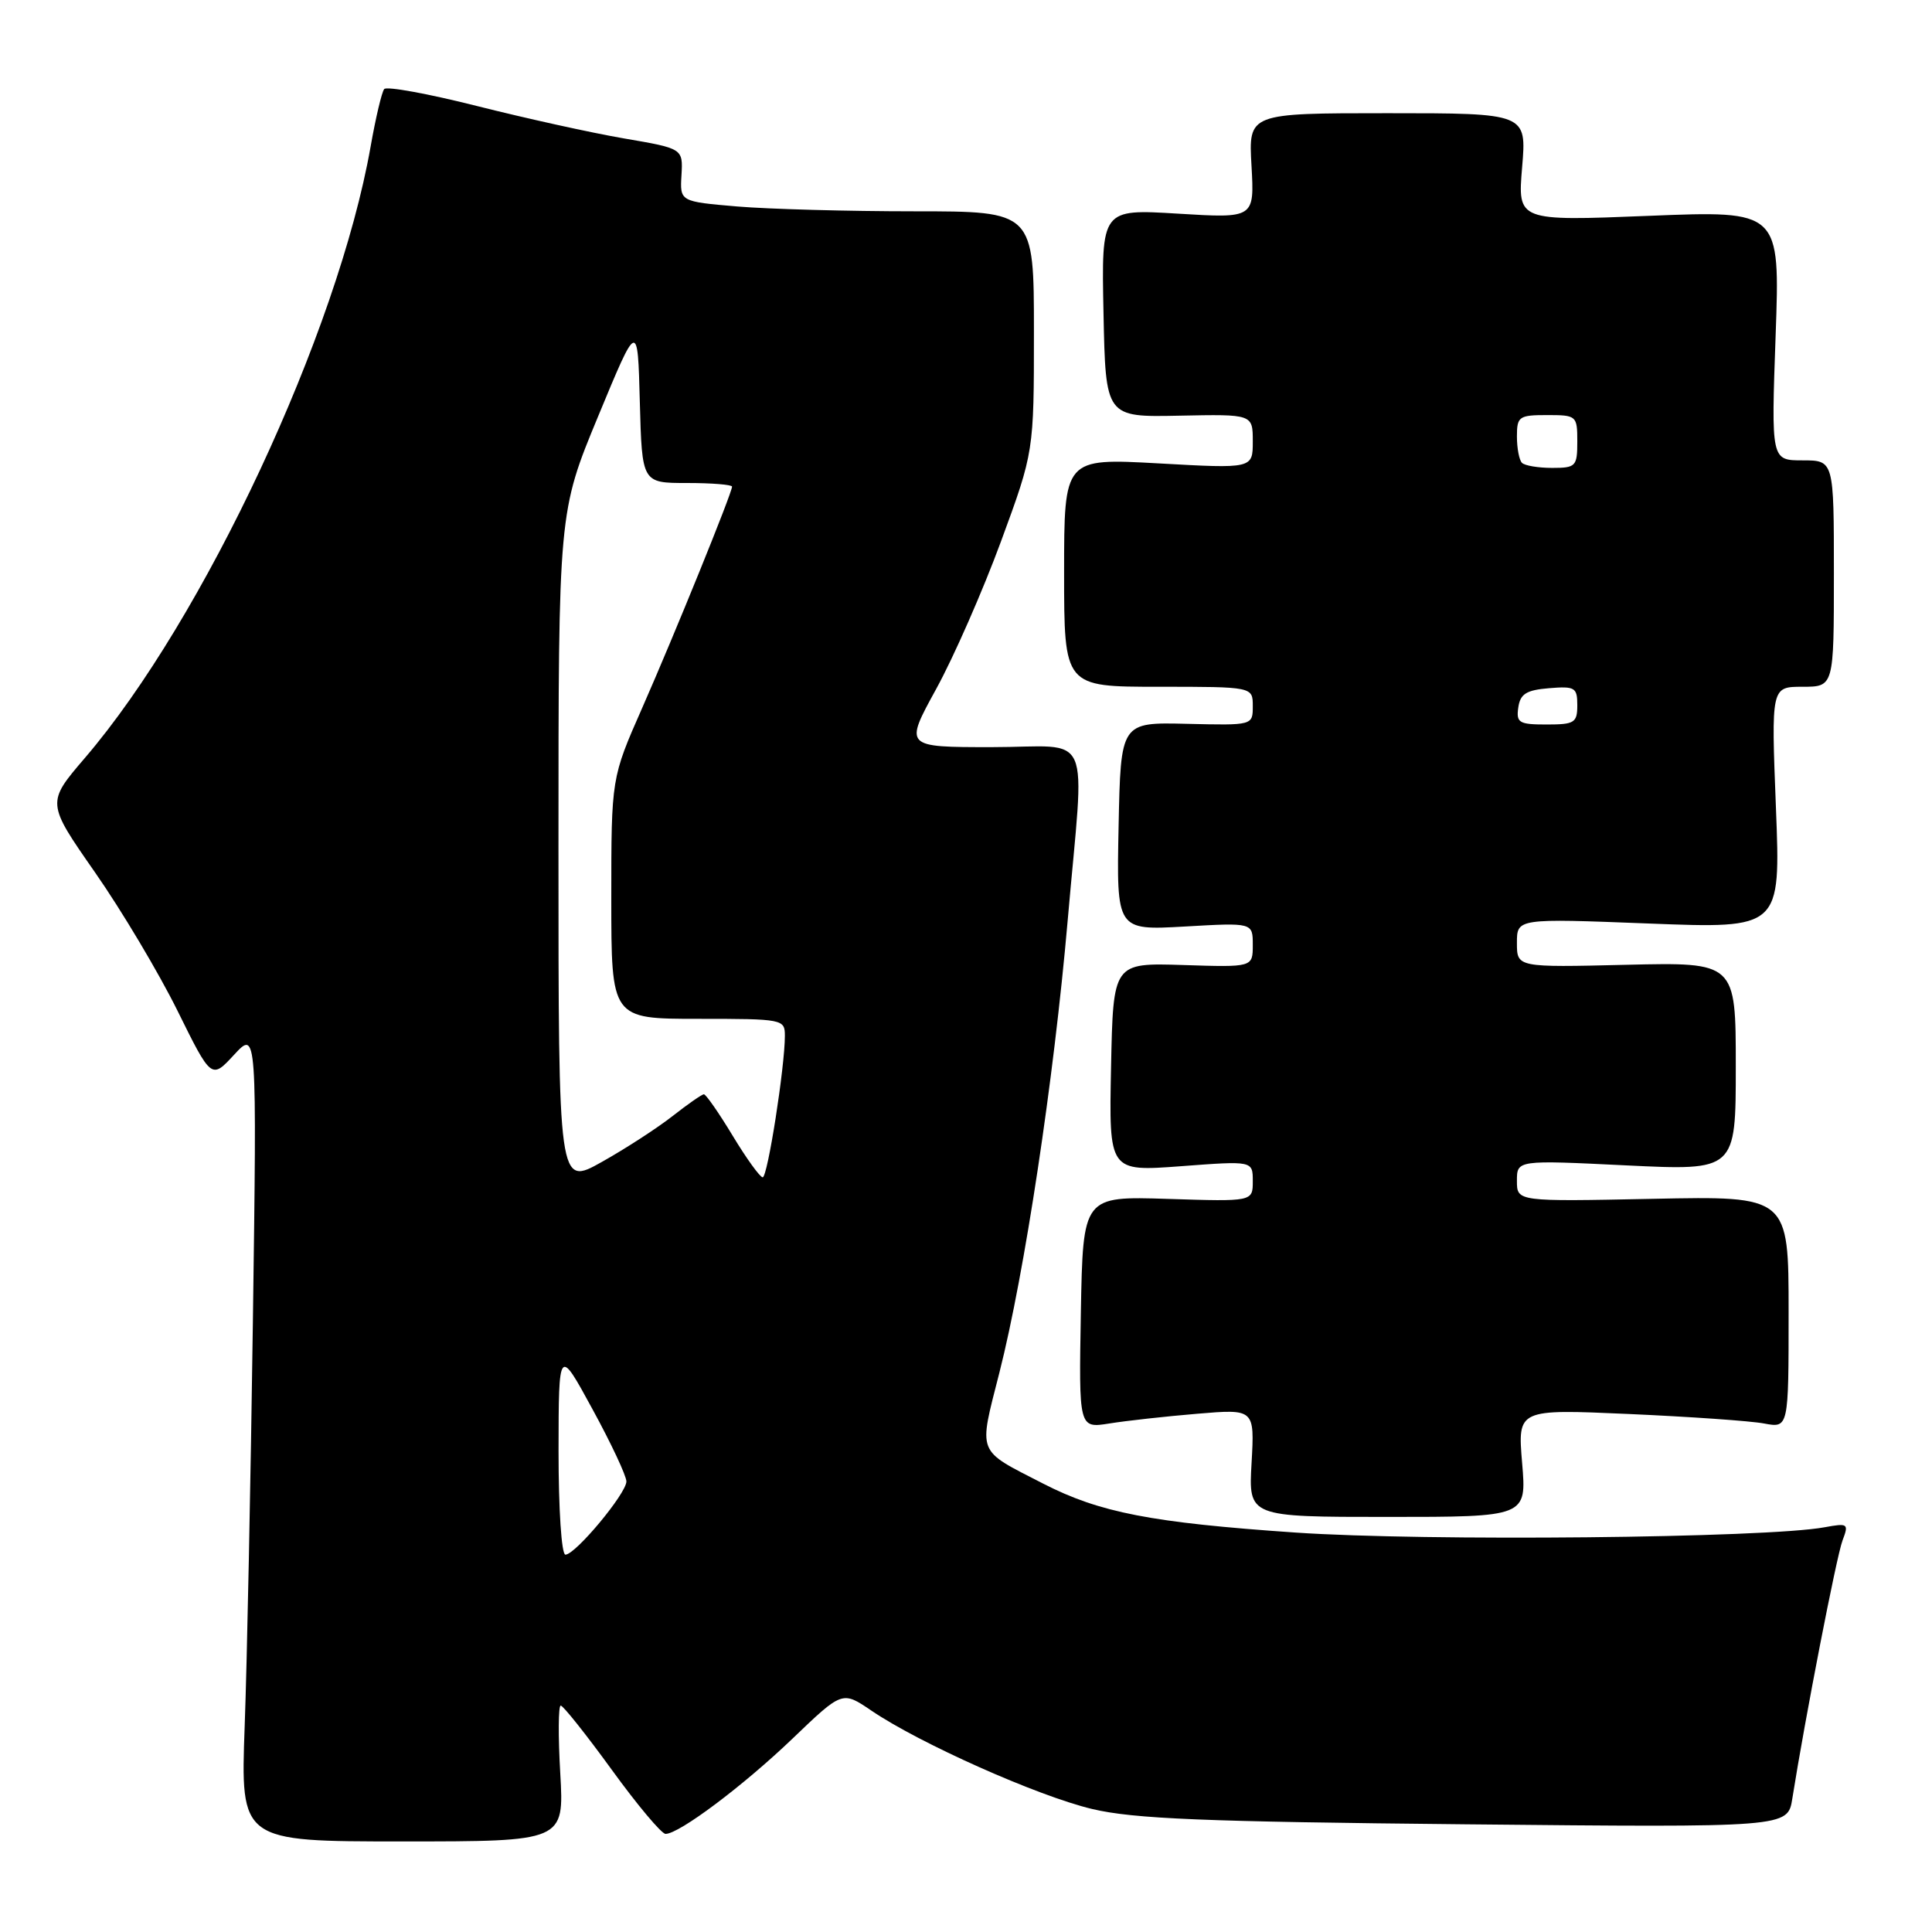 <?xml version="1.0" encoding="UTF-8" standalone="no"?>
<!DOCTYPE svg PUBLIC "-//W3C//DTD SVG 1.1//EN" "http://www.w3.org/Graphics/SVG/1.1/DTD/svg11.dtd" >
<svg xmlns="http://www.w3.org/2000/svg" xmlns:xlink="http://www.w3.org/1999/xlink" version="1.1" viewBox="0 0 256 256">
 <g >
 <path fill="currentColor"
d=" M 74.24 235.00 C 73.95 230.05 73.98 226.00 74.30 226.00 C 74.62 226.00 77.66 229.82 81.06 234.50 C 84.45 239.18 87.66 243.00 88.19 243.00 C 90.00 243.00 98.52 236.60 105.05 230.34 C 111.61 224.05 111.61 224.05 115.44 226.65 C 121.85 231.01 137.52 237.99 144.71 239.70 C 150.23 241.01 159.50 241.39 194.19 241.73 C 236.88 242.15 236.88 242.15 237.49 238.33 C 239.17 227.73 243.35 206.21 244.14 204.13 C 244.99 201.89 244.88 201.80 241.77 202.37 C 234.07 203.80 188.84 204.25 171.64 203.07 C 152.56 201.76 145.72 200.43 138.23 196.59 C 129.32 192.01 129.64 192.84 132.43 181.86 C 135.76 168.75 139.63 143.14 141.47 122.00 C 143.73 96.01 145.03 99.00 131.41 99.00 C 119.82 99.00 119.82 99.00 124.05 91.29 C 126.38 87.05 130.24 78.25 132.64 71.73 C 137.00 59.87 137.00 59.87 137.00 43.94 C 137.00 28.00 137.00 28.00 121.15 28.00 C 112.43 28.00 101.88 27.71 97.70 27.36 C 90.09 26.71 90.09 26.71 90.30 23.20 C 90.50 19.68 90.50 19.68 82.67 18.34 C 78.36 17.60 69.59 15.66 63.17 14.04 C 56.76 12.42 51.24 11.41 50.91 11.80 C 50.59 12.18 49.78 15.61 49.11 19.41 C 44.78 44.02 27.01 82.04 11.25 100.43 C 6.16 106.37 6.16 106.37 12.58 115.58 C 16.12 120.65 21.03 128.90 23.51 133.91 C 28.01 143.02 28.01 143.02 31.02 139.76 C 34.04 136.50 34.04 136.50 33.51 175.00 C 33.22 196.18 32.73 220.36 32.42 228.75 C 31.87 244.00 31.87 244.00 53.31 244.00 C 74.75 244.00 74.75 244.00 74.24 235.00 Z  M 201.69 193.86 C 201.09 186.71 201.09 186.71 215.80 187.36 C 223.88 187.72 231.96 188.28 233.75 188.62 C 237.00 189.23 237.00 189.23 237.00 173.85 C 237.00 158.48 237.00 158.48 219.00 158.85 C 201.00 159.22 201.00 159.22 201.00 156.47 C 201.00 153.71 201.00 153.71 215.50 154.42 C 230.00 155.12 230.00 155.12 230.00 141.31 C 230.00 127.50 230.00 127.50 215.50 127.84 C 201.00 128.19 201.00 128.19 201.00 124.94 C 201.00 121.69 201.00 121.69 218.47 122.37 C 235.95 123.05 235.95 123.05 235.32 107.03 C 234.69 91.00 234.69 91.00 238.84 91.00 C 243.00 91.00 243.00 91.00 243.00 76.00 C 243.00 61.00 243.00 61.00 238.85 61.00 C 234.69 61.00 234.69 61.00 235.28 44.45 C 235.87 27.90 235.87 27.90 218.48 28.60 C 201.09 29.30 201.09 29.30 201.69 22.15 C 202.29 15.00 202.29 15.00 183.86 15.00 C 165.43 15.00 165.43 15.00 165.83 21.96 C 166.22 28.93 166.22 28.93 156.08 28.31 C 145.94 27.69 145.94 27.69 146.22 41.49 C 146.50 55.28 146.50 55.28 156.25 55.08 C 166.00 54.88 166.00 54.88 166.00 58.49 C 166.00 62.10 166.00 62.10 153.50 61.40 C 141.00 60.71 141.00 60.71 141.00 75.85 C 141.00 91.00 141.00 91.00 153.50 91.00 C 166.00 91.00 166.00 91.00 166.00 93.56 C 166.00 96.12 166.00 96.12 157.25 95.91 C 148.50 95.70 148.50 95.70 148.22 109.49 C 147.94 123.28 147.94 123.28 156.97 122.77 C 166.00 122.25 166.00 122.25 166.00 125.21 C 166.00 128.17 166.00 128.17 156.75 127.87 C 147.50 127.58 147.50 127.58 147.22 141.41 C 146.94 155.24 146.94 155.24 156.47 154.53 C 166.00 153.81 166.00 153.81 166.00 156.51 C 166.00 159.22 166.00 159.22 154.75 158.86 C 143.50 158.50 143.50 158.50 143.22 173.88 C 142.95 189.26 142.95 189.26 146.99 188.62 C 149.21 188.26 154.45 187.68 158.63 187.33 C 166.24 186.69 166.24 186.69 165.84 193.84 C 165.43 201.00 165.43 201.00 183.86 201.00 C 202.29 201.00 202.29 201.00 201.69 193.86 Z  M 74.01 192.25 C 74.03 178.50 74.03 178.50 78.51 186.73 C 80.98 191.25 83.00 195.56 83.00 196.30 C 83.00 197.89 76.25 206.00 74.92 206.00 C 74.40 206.00 74.01 199.98 74.01 192.25 Z  M 74.00 112.52 C 74.00 67.85 74.00 67.85 79.25 55.18 C 84.50 42.50 84.50 42.50 84.78 53.25 C 85.07 64.00 85.07 64.00 91.03 64.00 C 94.32 64.00 97.00 64.22 97.00 64.48 C 97.00 65.31 89.36 84.12 85.10 93.79 C 81.00 103.09 81.00 103.09 81.00 119.04 C 81.00 135.00 81.00 135.00 92.50 135.00 C 103.76 135.00 104.00 135.05 104.00 137.25 C 104.00 141.36 101.71 156.00 101.06 156.00 C 100.71 156.00 98.92 153.53 97.09 150.50 C 95.26 147.47 93.54 145.00 93.27 145.00 C 93.01 145.00 91.15 146.29 89.14 147.87 C 87.14 149.44 82.91 152.19 79.75 153.96 C 74.00 157.19 74.00 157.19 74.00 112.52 Z  M 201.18 93.75 C 201.44 91.94 202.24 91.44 205.25 91.19 C 208.69 90.91 209.00 91.09 209.00 93.44 C 209.00 95.77 208.63 96.00 204.93 96.00 C 201.28 96.00 200.89 95.77 201.18 93.75 Z  M 201.67 61.33 C 201.30 60.97 201.00 59.39 201.00 57.83 C 201.00 55.19 201.27 55.00 205.00 55.00 C 208.90 55.00 209.00 55.08 209.00 58.50 C 209.00 61.80 208.81 62.00 205.67 62.00 C 203.83 62.00 202.03 61.70 201.67 61.33 Z "/>
</g>
</svg>